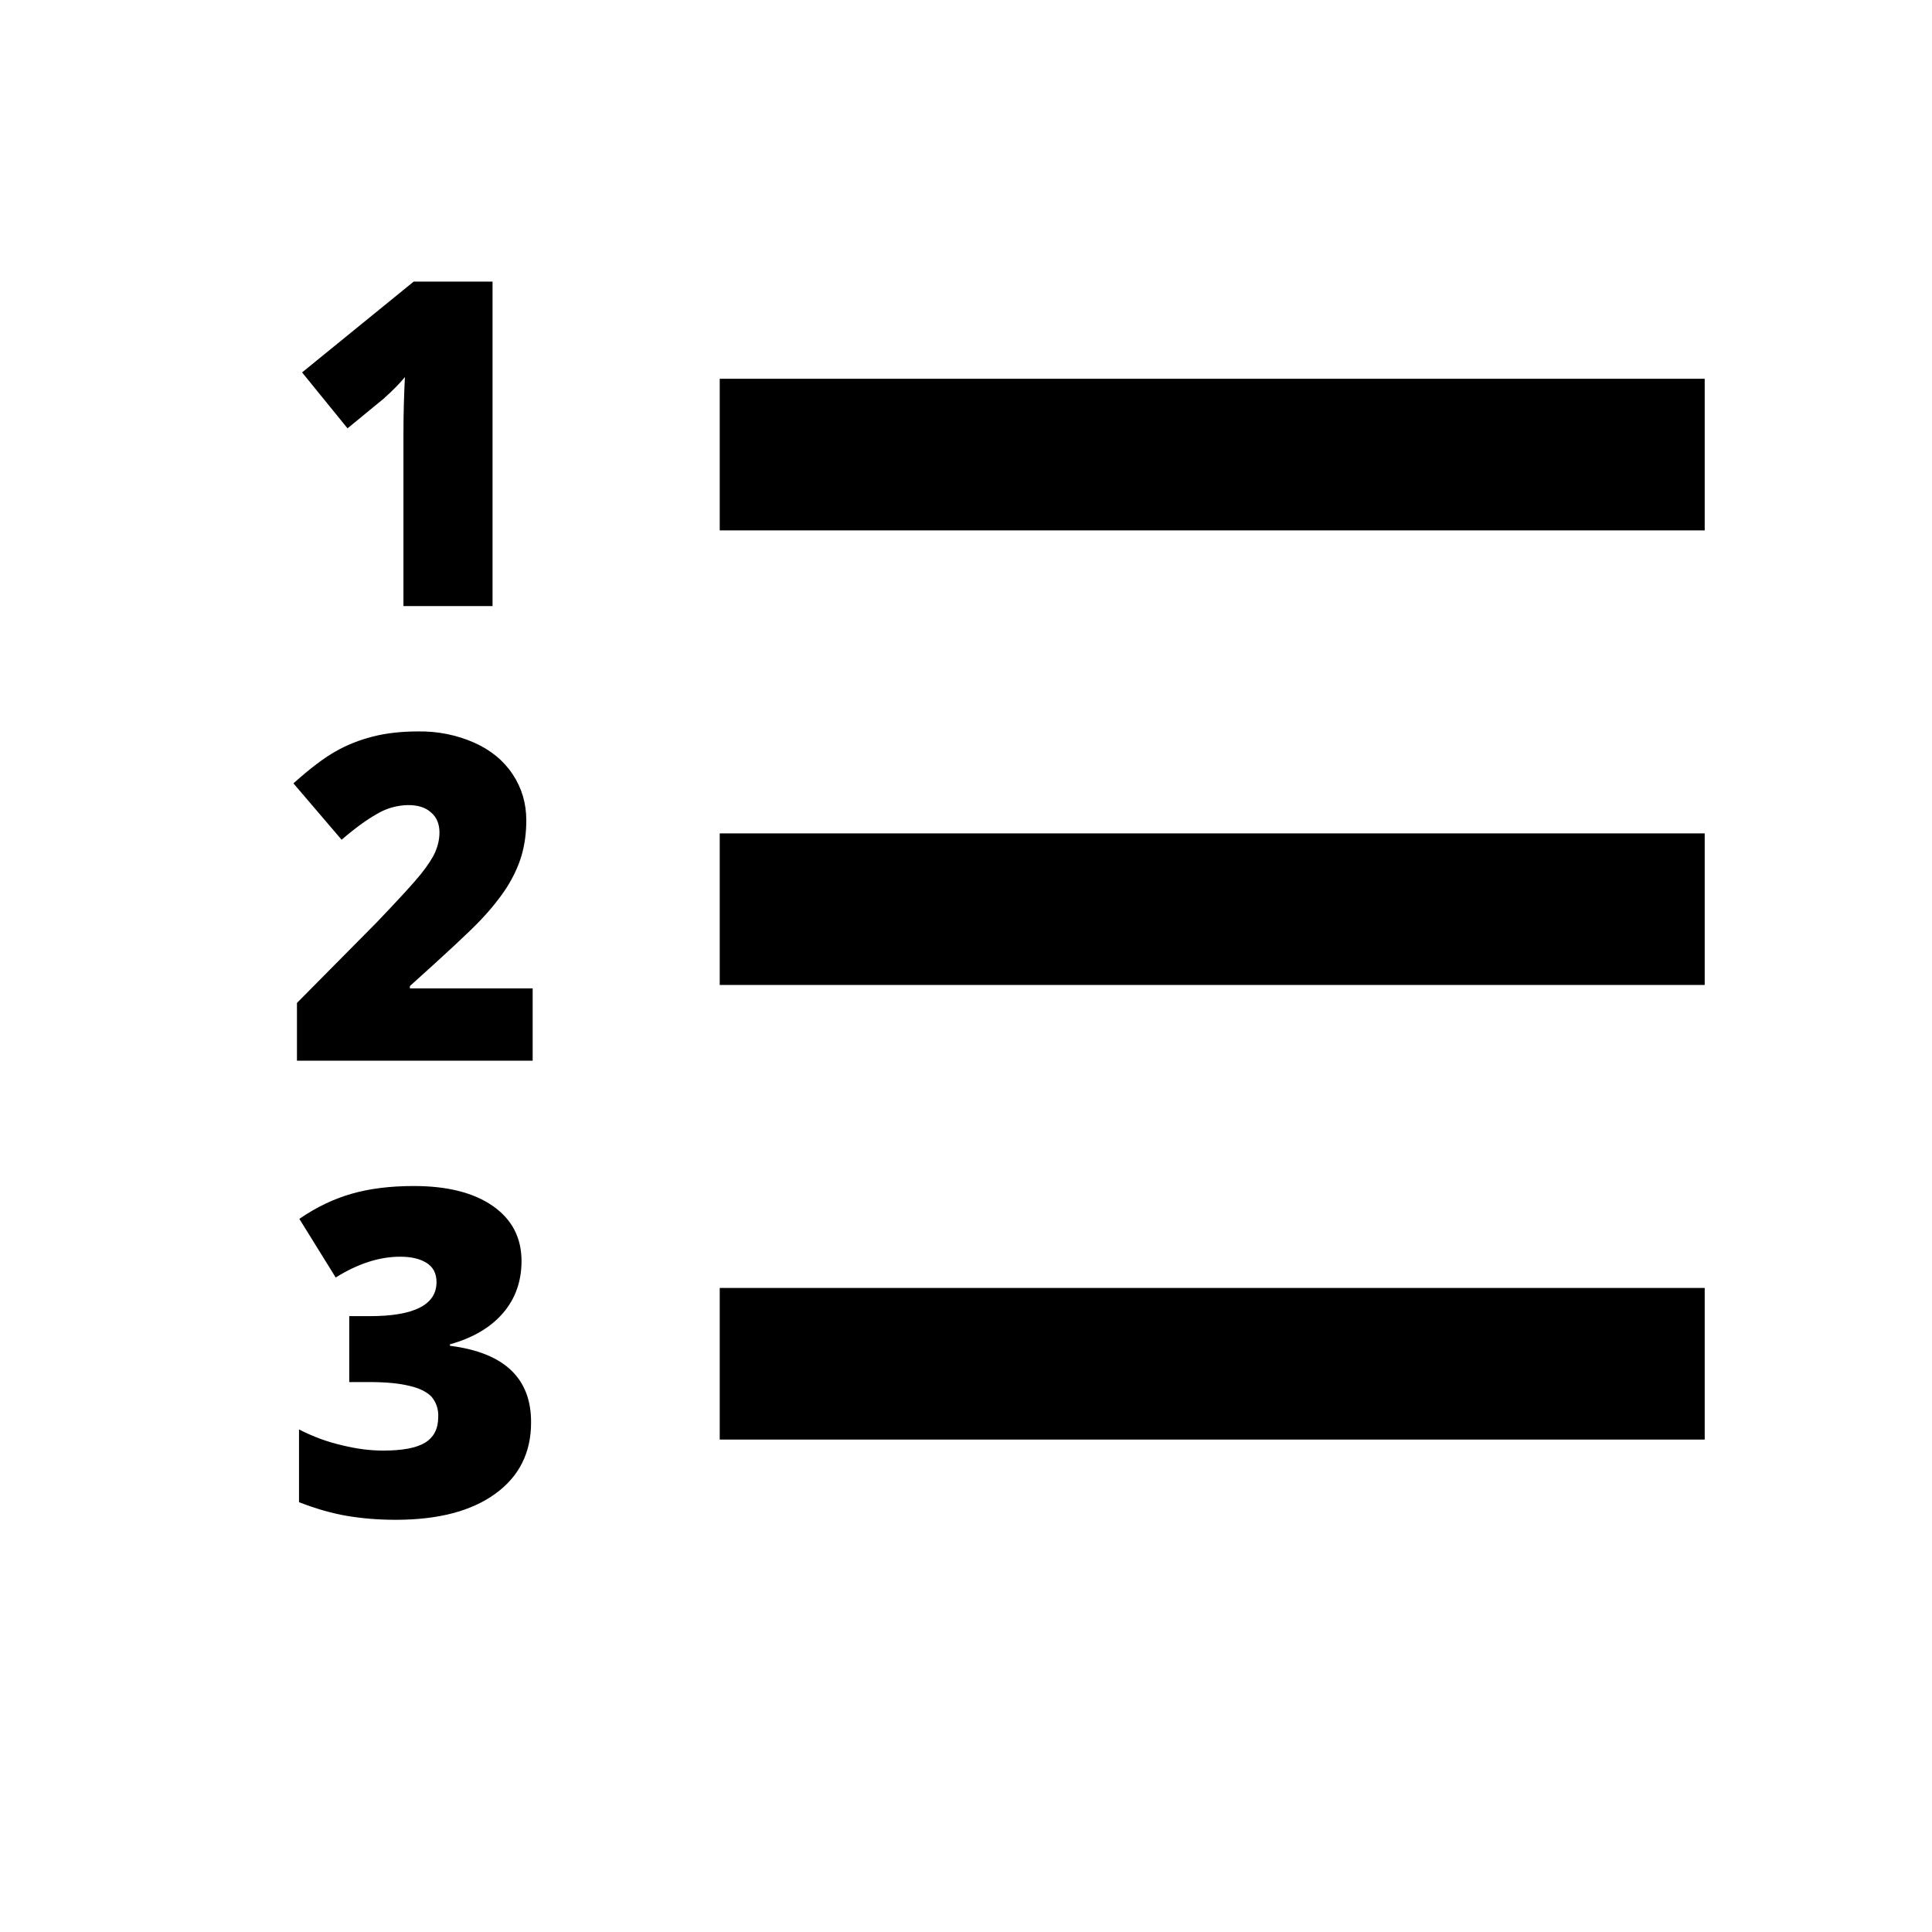 <svg xmlns="http://www.w3.org/2000/svg" width="17" height="17" viewBox="0 0 17 17">
    <path d="M6.333 12.667H15v-1.334H6.333v1.334zm0-4H15V7.333H6.333v1.334zm0-5.334v1.334H15V3.333H6.333zm-2.95.168c.072-.064.132-.125.18-.183-.008.152-.013.32-.013.504v1.511h.784V2.478H3.64l-.982.799.4.492.325-.267zm.223 5.176c.316-.284.523-.476.62-.578.097-.102.173-.198.233-.29.058-.092.102-.186.13-.28.028-.096.042-.199.042-.311 0-.15-.04-.285-.12-.405-.08-.121-.194-.214-.338-.278-.156-.069-.325-.102-.495-.099-.147 0-.28.015-.397.045-.118.03-.227.073-.327.13-.1.056-.225.15-.372.282l.424.496c.116-.1.22-.176.311-.227.083-.05.177-.076.274-.078.086 0 .154.021.202.065.049.042.074.101.074.176 0 .06-.014.117-.037.172-.024.054-.067.12-.128.196-.061.076-.191.218-.39.426l-.699.706v.508h2.074v-.636h-1.08v-.02h-.001zm.353 3.164v-.012c.204-.057.36-.15.468-.276.108-.126.162-.28.162-.456 0-.207-.084-.367-.252-.485-.168-.117-.4-.176-.695-.176-.205 0-.387.022-.544.067-.157.044-.313.118-.464.222l.32.516c.195-.122.384-.183.567-.183.098 0 .175.018.233.055.058.036.087.093.087.168 0 .2-.196.3-.588.3h-.18v.58h.176c.144 0 .262.011.351.033.09.02.155.053.196.095.043.05.064.115.06.18 0 .102-.038.177-.115.225-.077.047-.2.07-.37.07-.109 0-.228-.014-.358-.046-.133-.03-.261-.078-.382-.14v.64c.152.059.293.099.424.121.131.022.274.034.427.034.373 0 .665-.076.876-.229.21-.152.315-.361.315-.627.002-.39-.237-.615-.713-.675z"/>
</svg>

